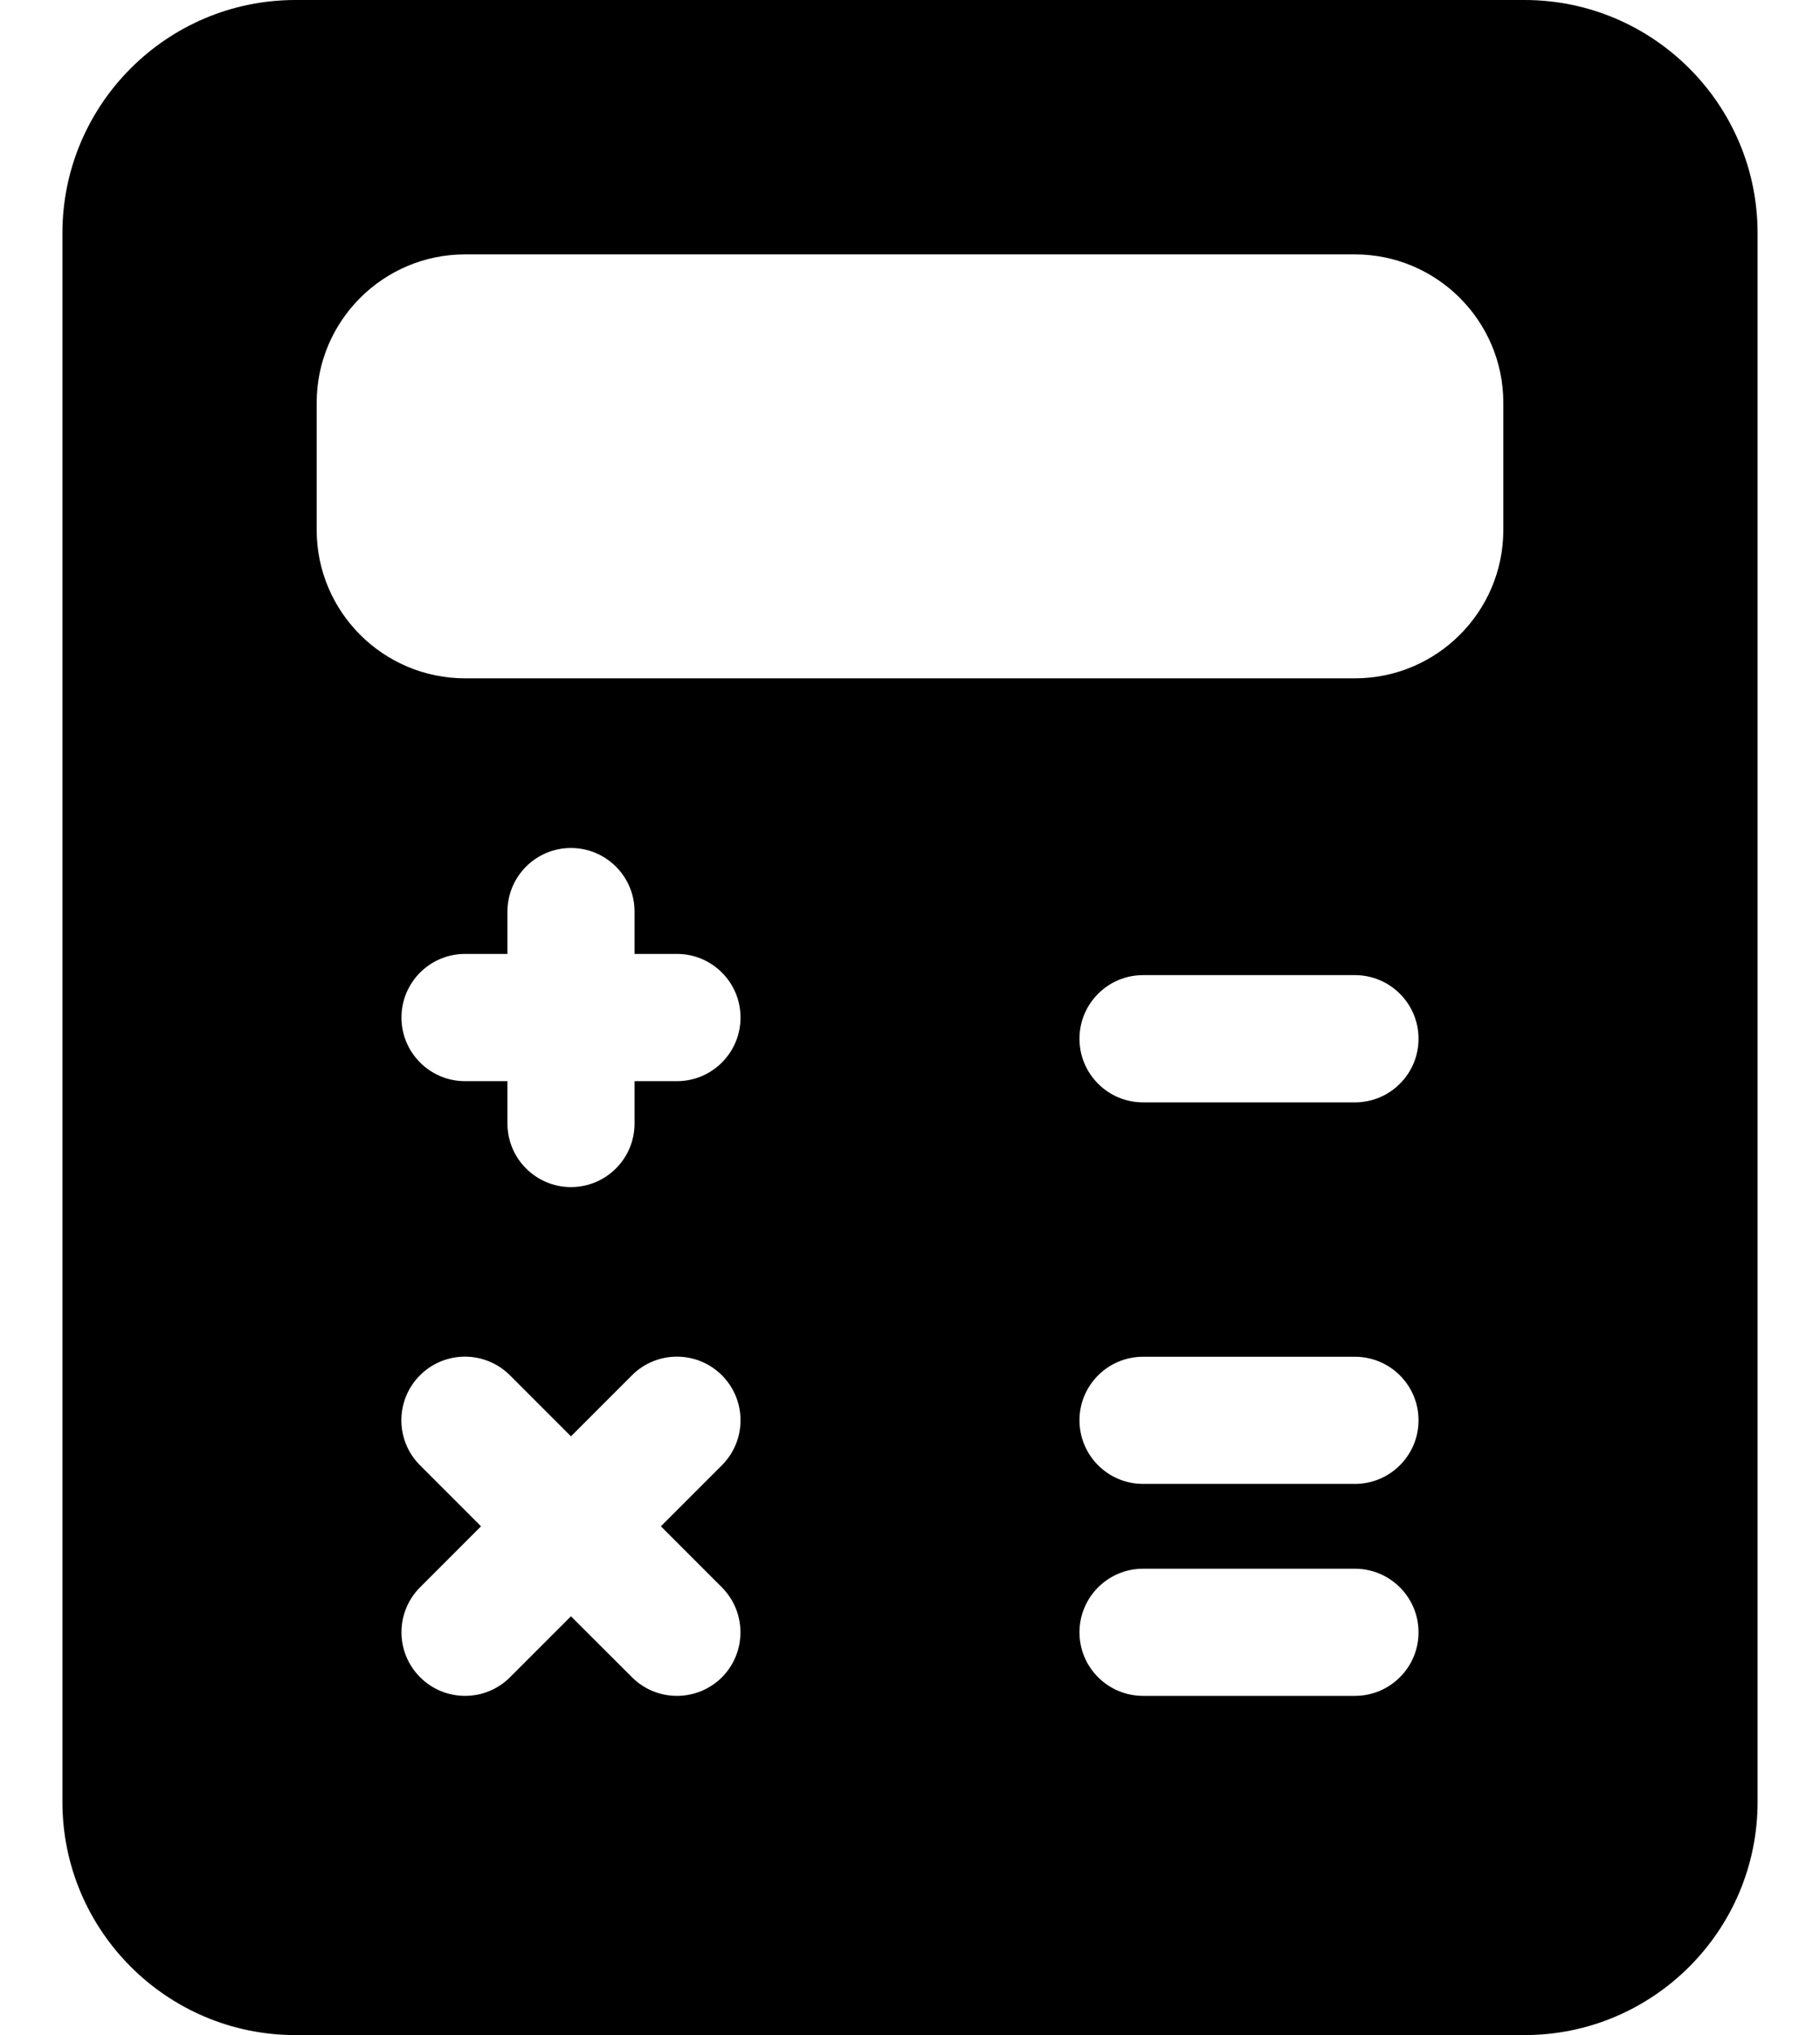 <svg width="17" height="19" viewBox="0 0 17 19" fill="none" xmlns="http://www.w3.org/2000/svg">
    <path d="M14.24 0H2.76C1.559 0 0.583 0.976 0.583 2.177V16.823C0.583 18.024 1.559 19 2.76 19H14.24C15.441 19 16.417 18.024 16.417 16.823V2.177C16.417 0.976 15.441 0 14.24 0ZM6.743 14.82C6.974 15.052 6.974 15.428 6.743 15.66C6.627 15.775 6.475 15.833 6.323 15.833C6.171 15.833 6.019 15.775 5.903 15.659L5.333 15.09L4.763 15.66C4.648 15.775 4.496 15.833 4.344 15.833C4.192 15.833 4.04 15.775 3.924 15.659C3.692 15.427 3.692 15.051 3.924 14.819L4.493 14.25L3.923 13.68C3.691 13.448 3.691 13.072 3.923 12.84C4.155 12.608 4.531 12.608 4.763 12.84L5.333 13.41L5.903 12.84C6.135 12.608 6.511 12.608 6.743 12.84C6.975 13.072 6.975 13.448 6.743 13.68L6.173 14.25L6.743 14.82ZM6.323 10.094H5.927V10.49C5.927 10.817 5.661 11.083 5.333 11.083C5.006 11.083 4.74 10.817 4.74 10.49V10.094H4.344C4.016 10.094 3.75 9.828 3.75 9.5C3.75 9.172 4.016 8.906 4.344 8.906H4.74V8.51C4.74 8.183 5.006 7.917 5.333 7.917C5.661 7.917 5.927 8.183 5.927 8.51V8.906H6.323C6.651 8.906 6.917 9.172 6.917 9.5C6.917 9.828 6.651 10.094 6.323 10.094ZM12.656 15.833H10.677C10.349 15.833 10.083 15.567 10.083 15.24C10.083 14.912 10.349 14.646 10.677 14.646H12.656C12.984 14.646 13.25 14.912 13.25 15.24C13.25 15.567 12.984 15.833 12.656 15.833ZM12.656 13.854H10.677C10.349 13.854 10.083 13.588 10.083 13.26C10.083 12.933 10.349 12.667 10.677 12.667H12.656C12.984 12.667 13.25 12.933 13.25 13.26C13.25 13.588 12.984 13.854 12.656 13.854ZM12.656 10.292H10.677C10.349 10.292 10.083 10.026 10.083 9.698C10.083 9.37 10.349 9.104 10.677 9.104H12.656C12.984 9.104 13.25 9.37 13.25 9.698C13.25 10.026 12.984 10.292 12.656 10.292ZM14.042 4.948C14.042 5.712 13.42 6.333 12.656 6.333H4.344C3.58 6.333 2.958 5.712 2.958 4.948V3.76C2.958 2.996 3.58 2.375 4.344 2.375H12.656C13.42 2.375 14.042 2.996 14.042 3.76V4.948Z"
          fill="black"/>
</svg>
